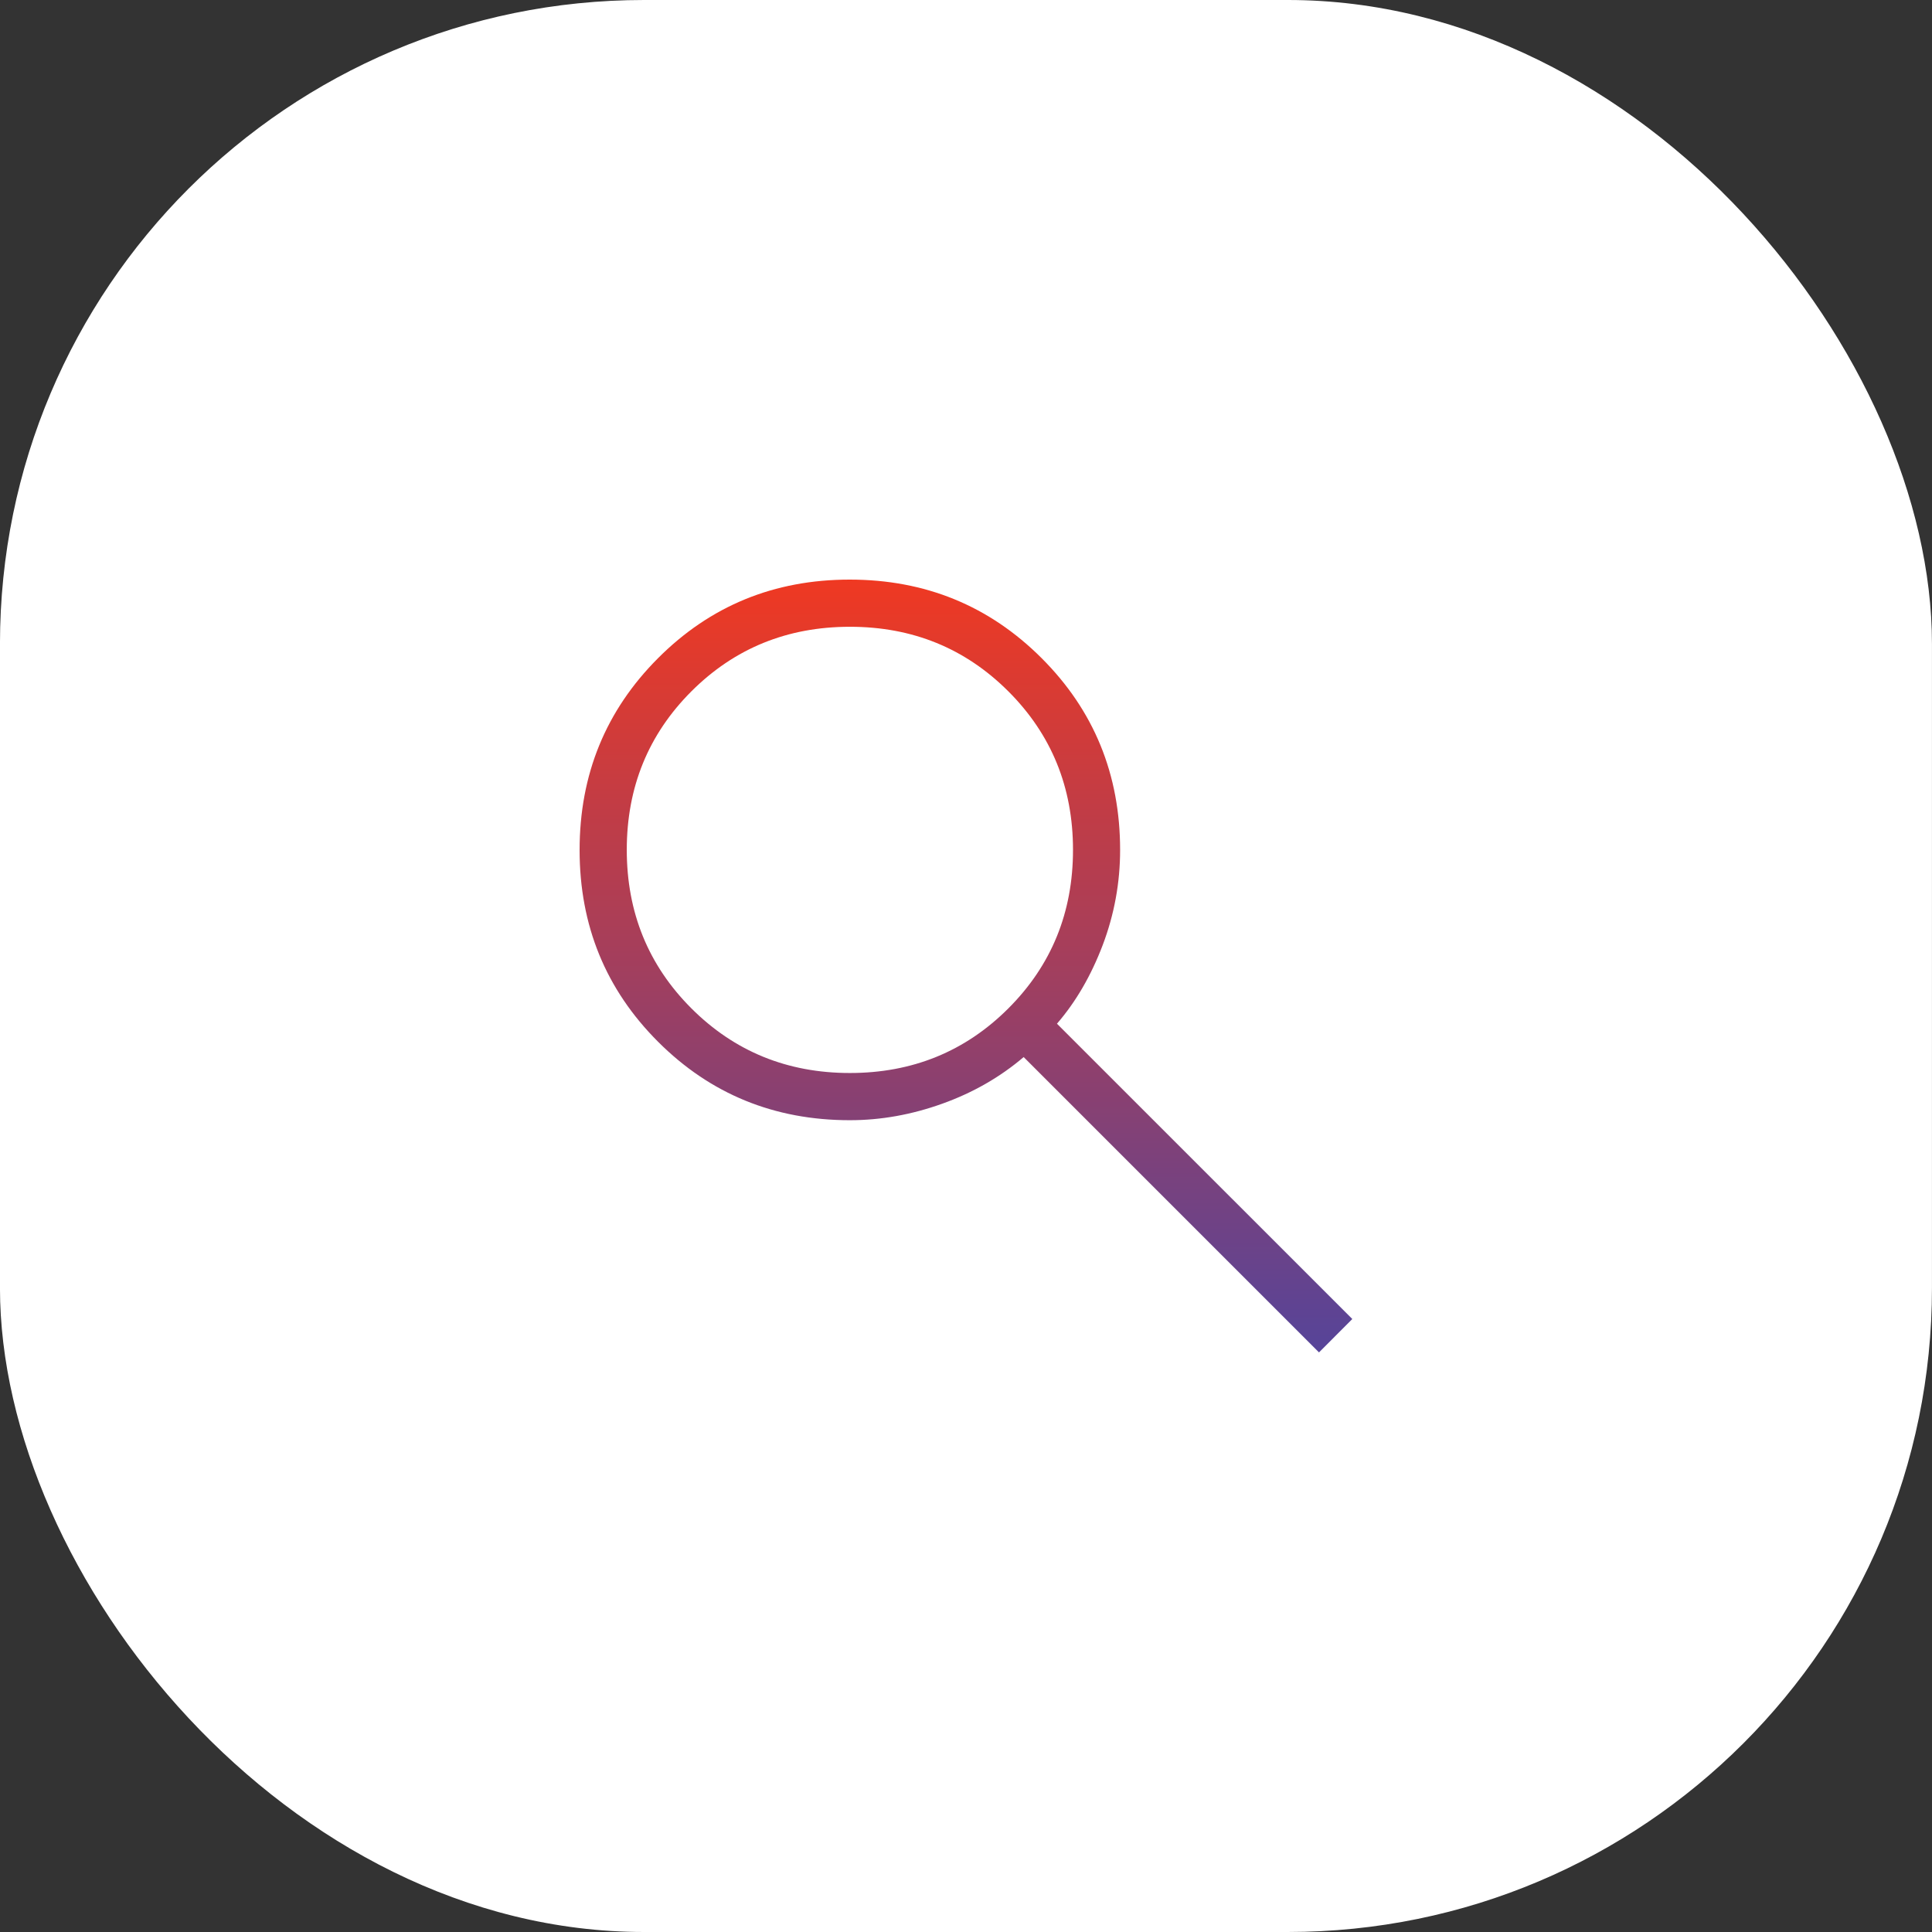 <svg width="60" height="60" viewBox="0 0 60 60" fill="none" xmlns="http://www.w3.org/2000/svg">
<rect x="0" y="0" width="60" height="60" fill="#333333" stroke="none"/>
<rect x="-0.001" width="60" height="60" rx="20" fill="white"/>
<path d="M40.963 42L31.791 32.828C31.058 33.452 30.216 33.935 29.264 34.276C28.312 34.618 27.355 34.789 26.393 34.789C24.047 34.789 22.062 33.977 20.437 32.353C18.812 30.728 18 28.744 18 26.399C18 24.054 18.811 22.069 20.434 20.442C22.058 18.814 24.043 18 26.387 18C28.733 18 30.719 18.812 32.346 20.437C33.973 22.062 34.786 24.048 34.786 26.395C34.786 27.412 34.606 28.397 34.246 29.349C33.884 30.301 33.411 31.115 32.825 31.792L41.997 40.963L40.963 42ZM26.393 33.323C28.336 33.323 29.977 32.654 31.316 31.316C32.654 29.978 33.323 28.337 33.323 26.393C33.323 24.45 32.654 22.809 31.316 21.471C29.978 20.134 28.338 19.465 26.395 19.465C24.451 19.465 22.81 20.134 21.471 21.471C20.134 22.809 19.465 24.45 19.465 26.393C19.465 28.336 20.134 29.977 21.471 31.315C22.809 32.652 24.45 33.323 26.393 33.323Z" fill="url(#paint0_linear_243_618)"/>
<defs>
<linearGradient id="paint0_linear_243_618" x1="29.998" y1="18" x2="29.998" y2="42" gradientUnits="userSpaceOnUse">
<stop stop-color="#EF3922"/>
<stop offset="1" stop-color="#564499"/>
</linearGradient>
</defs>
</svg>
